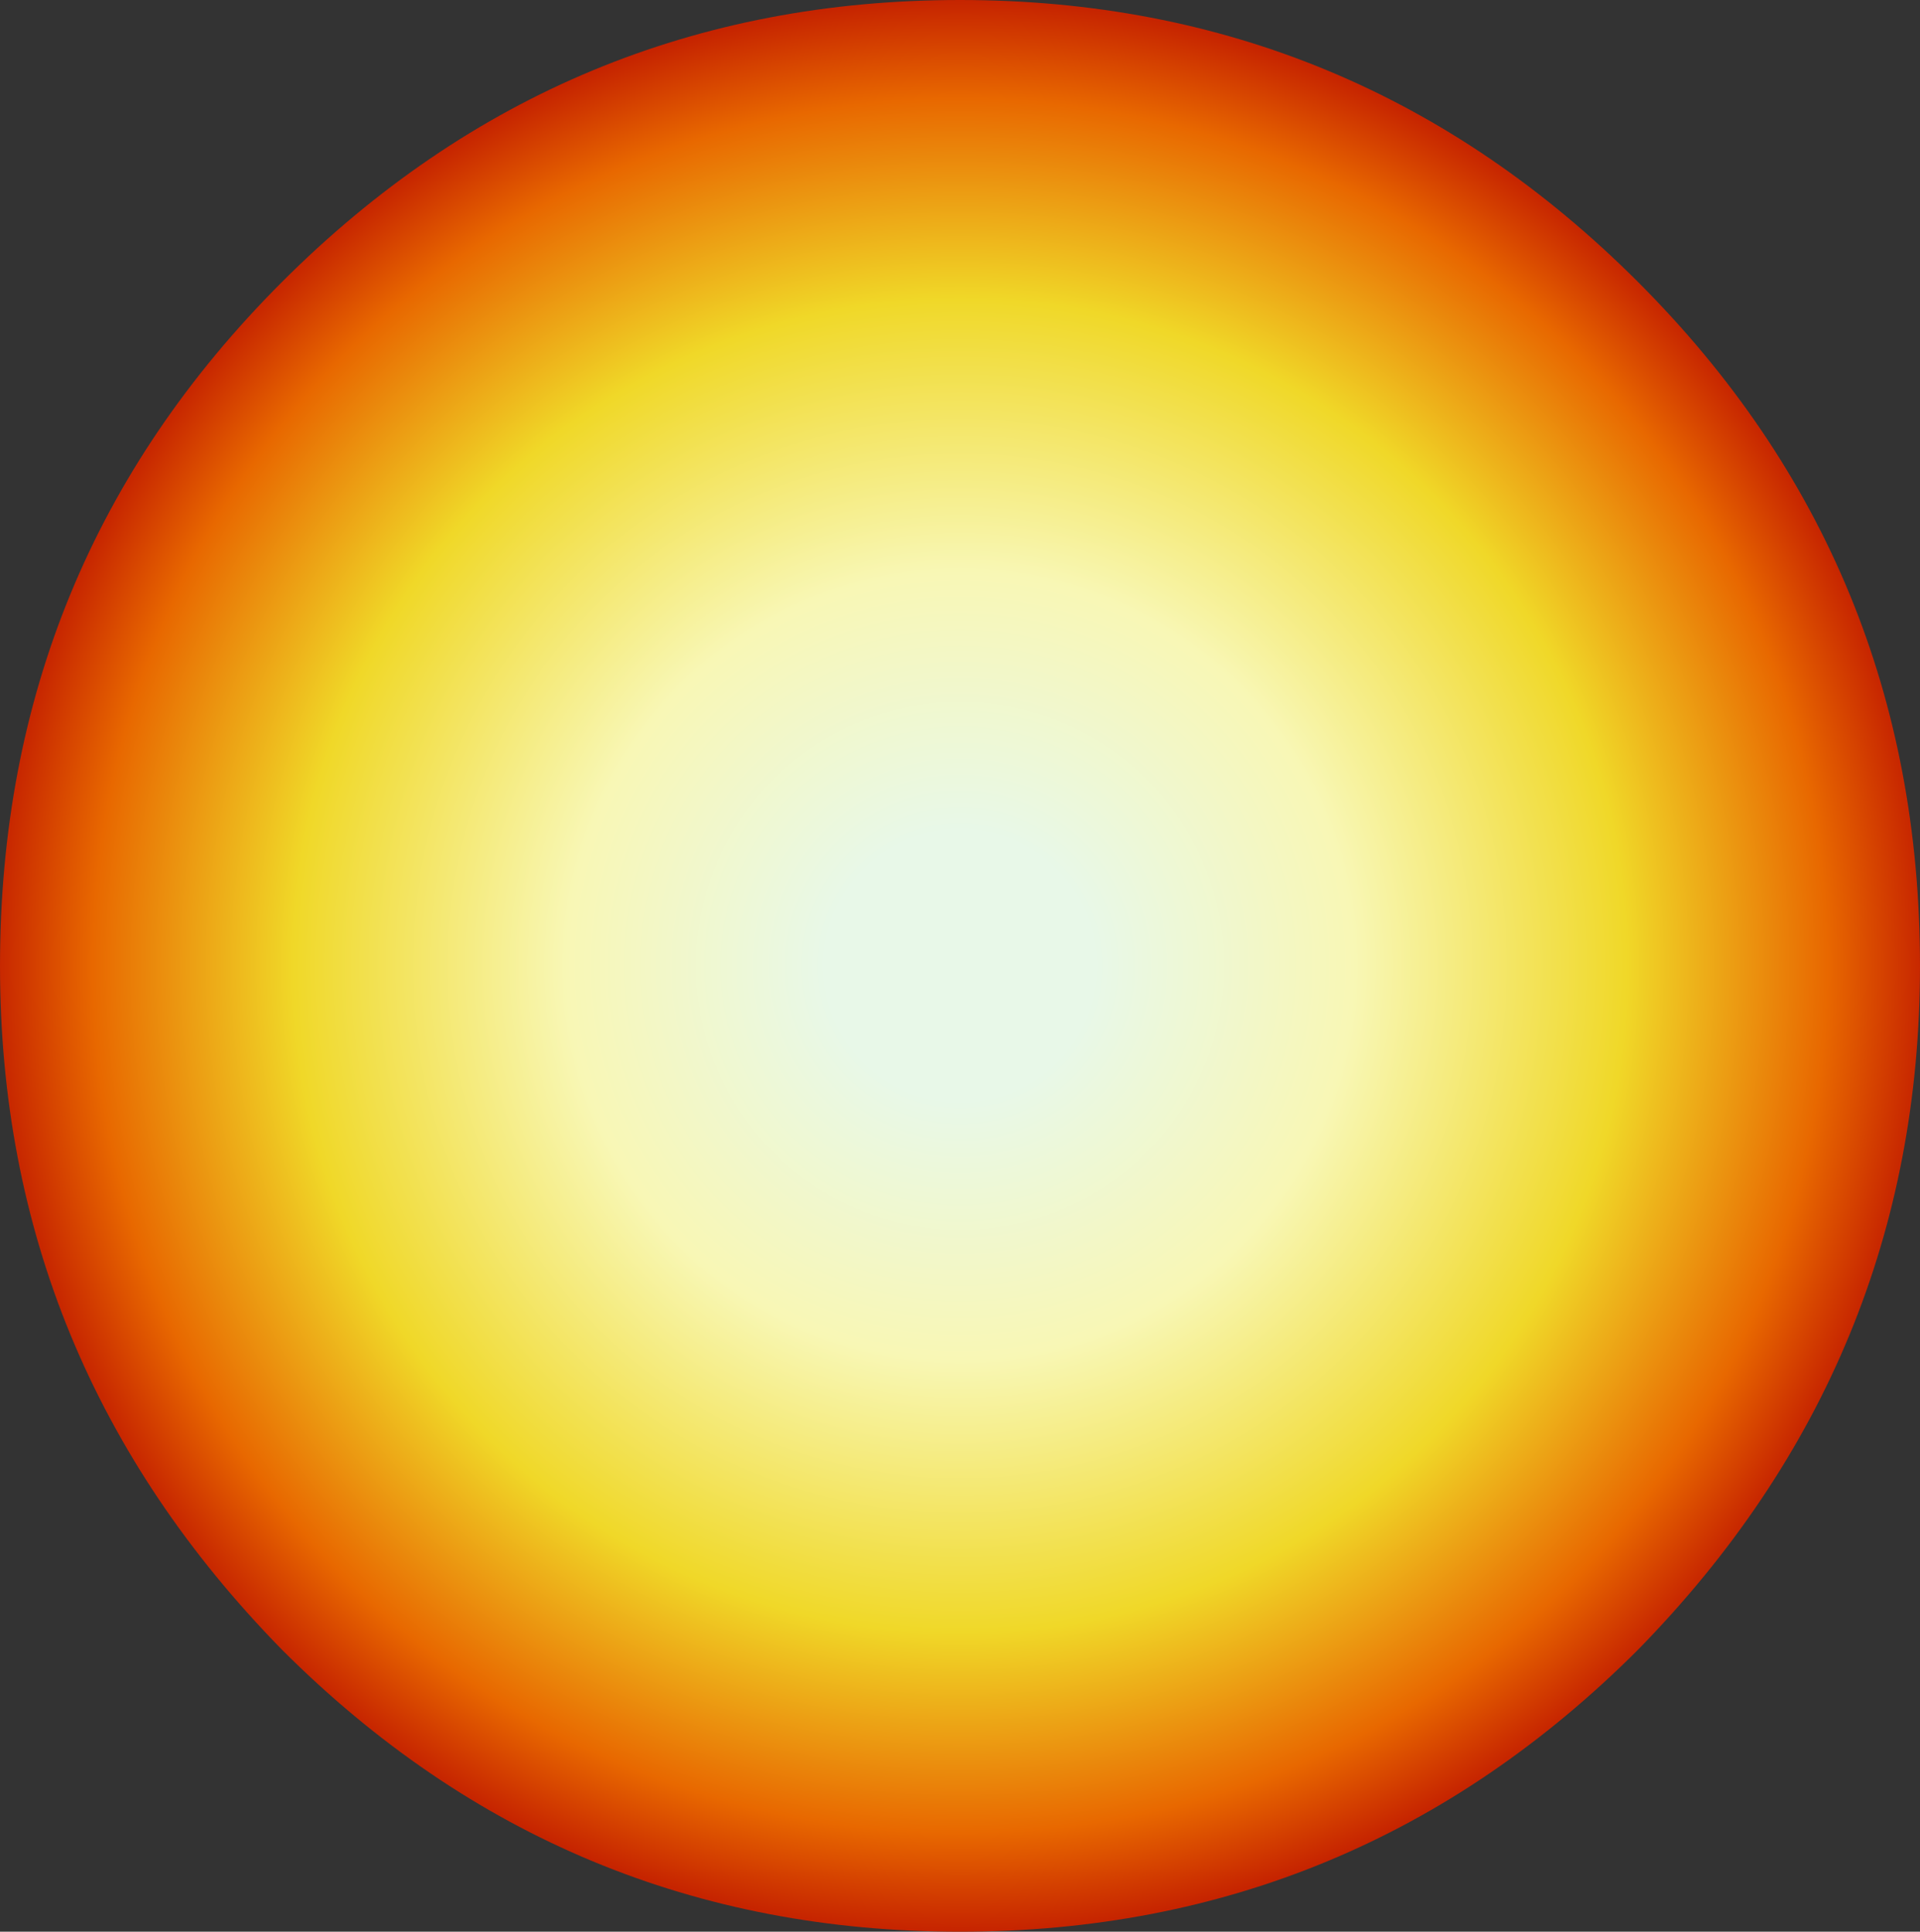 <?xml version="1.0" encoding="UTF-8" standalone="no"?>
<svg xmlns:ffdec="https://www.free-decompiler.com/flash"
     ffdec:objectType="shape" height="16.1px" width="16.0px" xmlns="http://www.w3.org/2000/svg">
    <rect width="100%" height="100%" fill="#333333" stroke="none"/>
    <g transform="matrix(1.0, 0.0, 0.0, 1.0, 8.0, 8.05)">
        <path d="M5.65 -5.7 Q8.0 -3.35 8.0 0.0 8.0 3.3 5.65 5.7 3.3 8.05 0.0 8.05 -3.3 8.05 -5.65 5.7 -8.0 3.3 -8.0 0.0 -8.0 -3.35 -5.65 -5.7 -3.3 -8.05 0.0 -8.05 3.3 -8.05 5.65 -5.7"
              fill="url(#gradient0)" fill-rule="evenodd" stroke="none"/>
    </g>
    <defs>
        <radialGradient cx="0" cy="0" gradientTransform="matrix(0.01, 0.0, 0.0, 0.01, 0.0, 0.0)"
                        gradientUnits="userSpaceOnUse" id="gradient0" r="819.2" spreadMethod="pad">
            <stop offset="0.137" stop-color="#e8f8e8"/>
            <stop offset="0.4" stop-color="#f8f7b5"/>
            <stop offset="0.678" stop-color="#f0d828"/>
            <stop offset="0.882" stop-color="#e86800"/>
            <stop offset="1.0" stop-color="#c01800"/>
        </radialGradient>
    </defs>
</svg>
